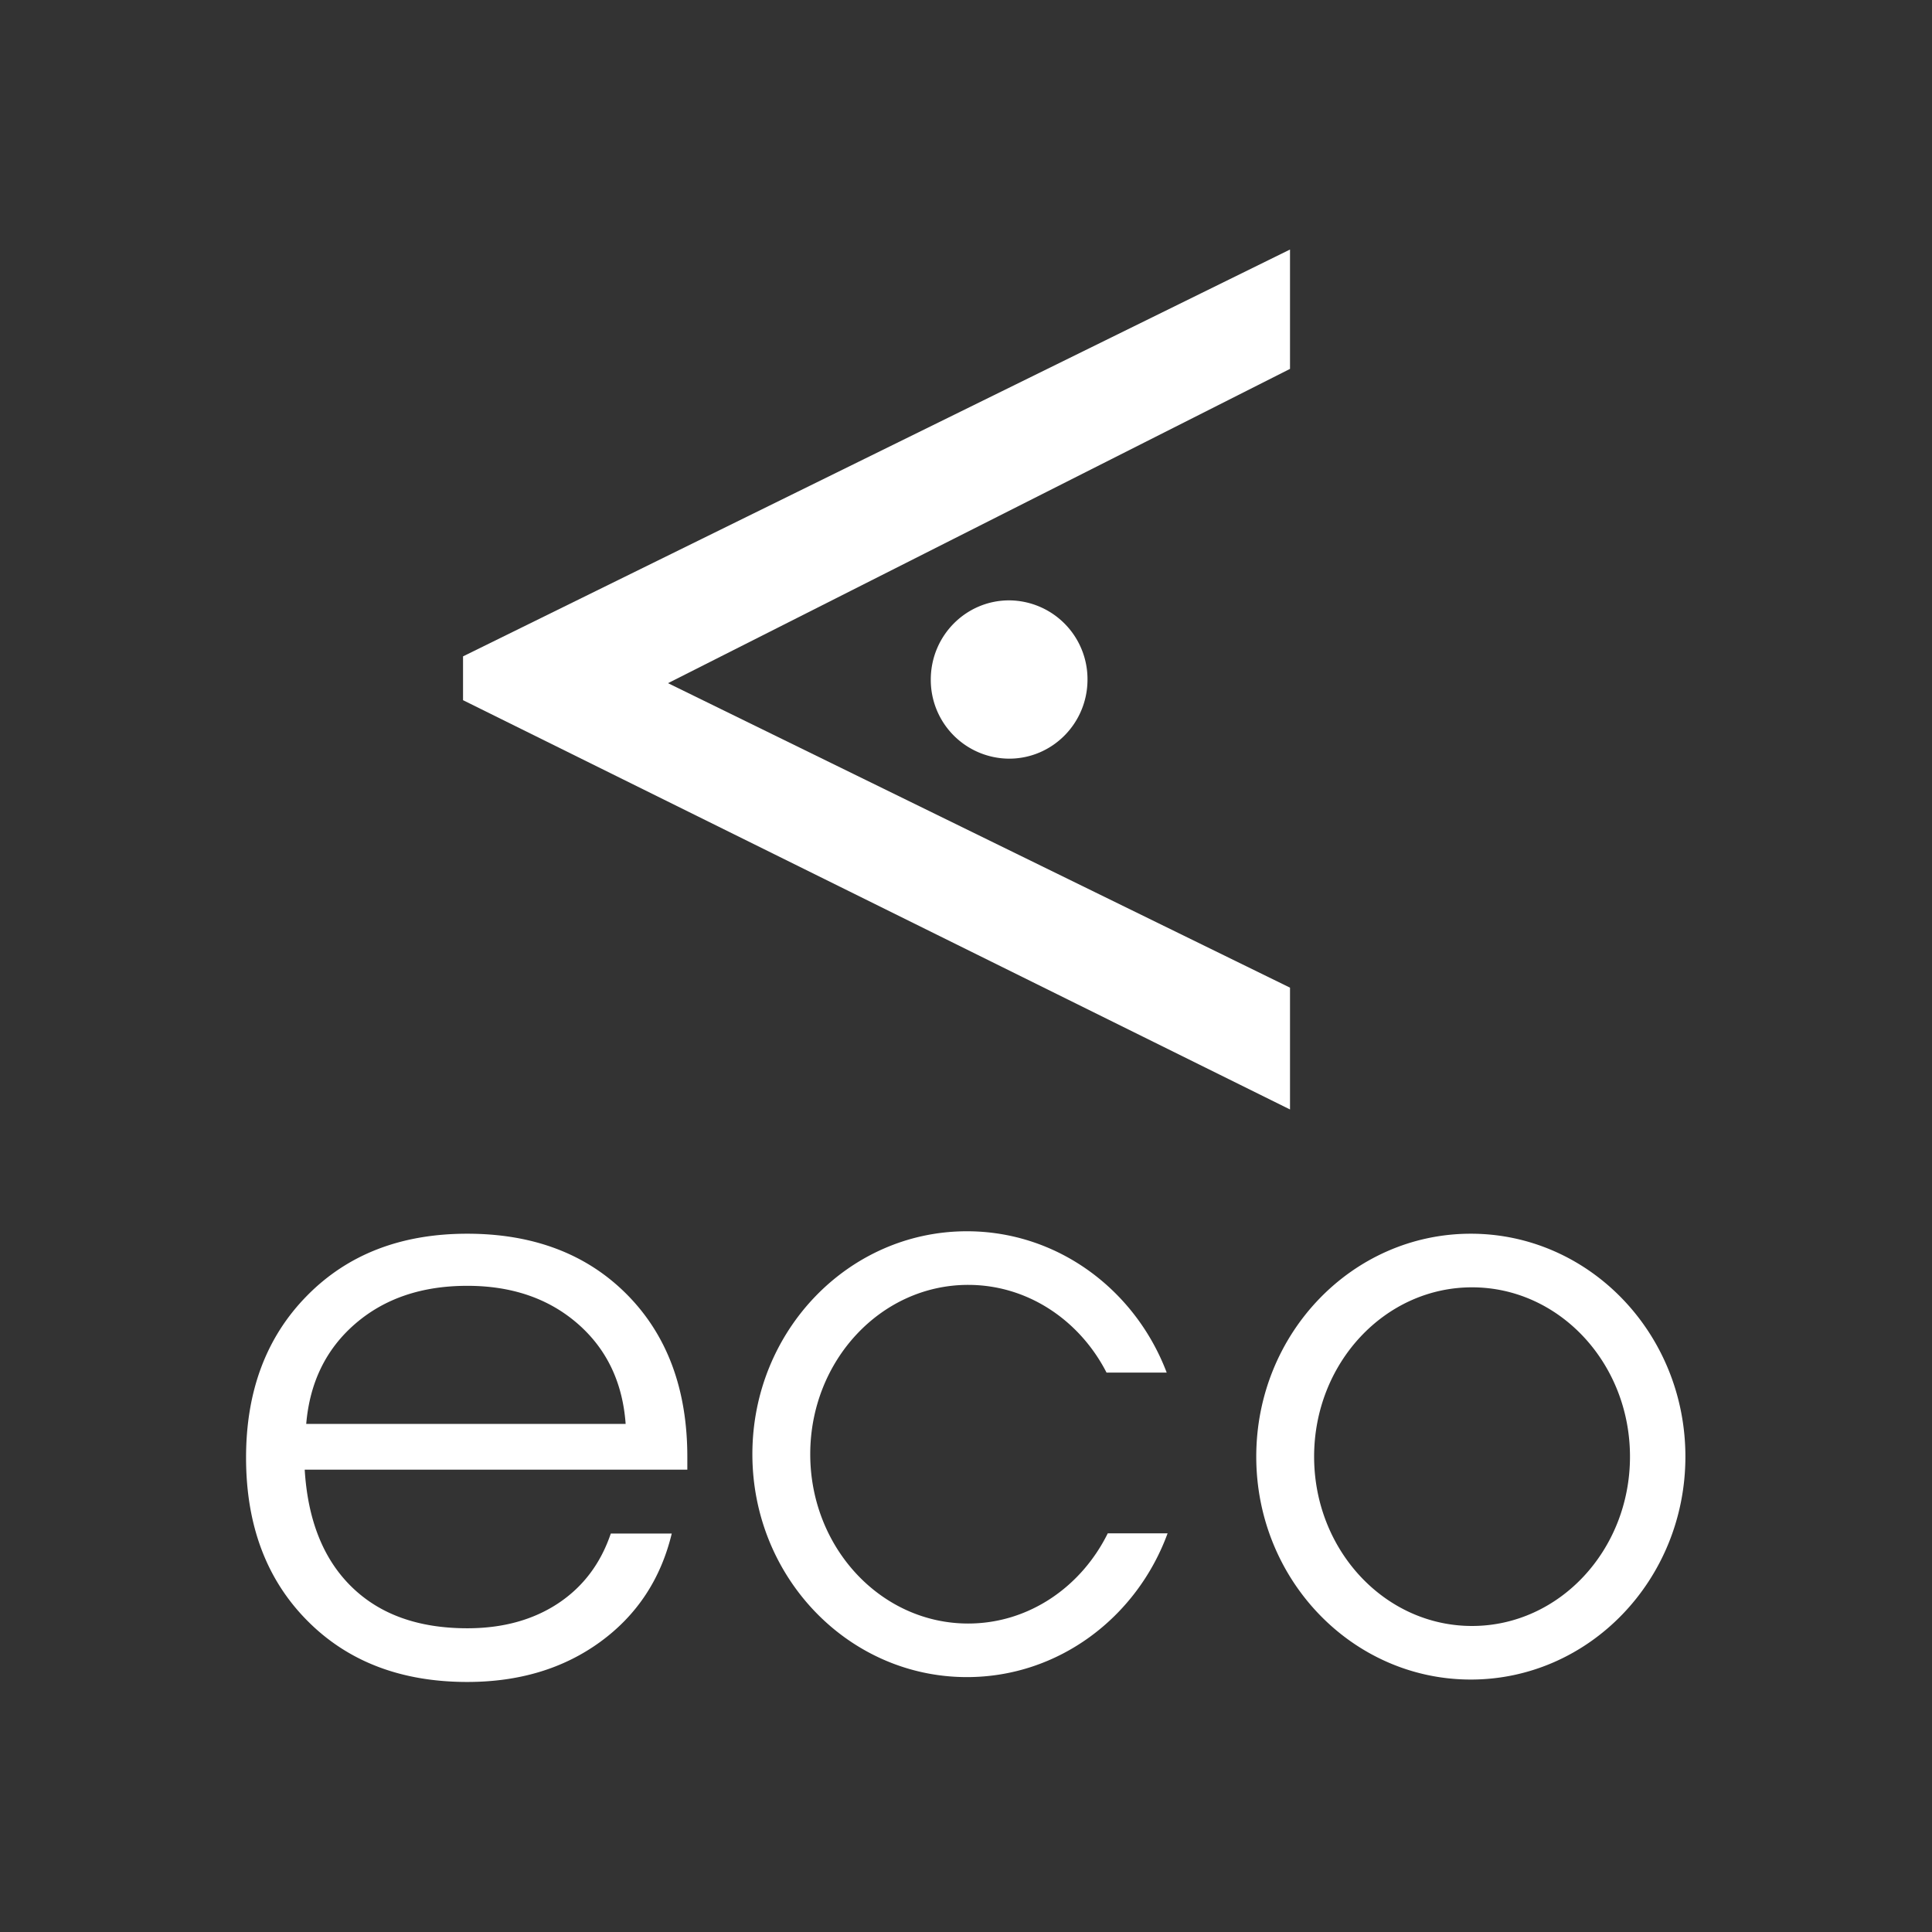 <svg style="background:#000084" xmlns="http://www.w3.org/2000/svg" viewBox="0 0 64 64"><rect x="0" y="0" width="64" height="64" fill="#333333" stroke="none"/><defs><clipPath id="a"><path fill="#fff" d="M0 0h40v40H0z"/></clipPath><clipPath id="b"><path fill="#fff" d="M0 0h40v40H0z"/></clipPath></defs><g clip-path="url(#a)" transform="matrix(1.192 0 0 1.192 8.151 8.266)"><g clip-path="url(#b)" fill-rule="evenodd" clip-rule="evenodd" fill="#fff"><path d="M6.03 11.306 29.012 0v3.317l-17.286 8.734 17.286 8.462v3.385L6.03 12.524Z"/><path d="M19.029 11.95c0-1.215.975-2.2 2.177-2.2a2.19 2.19 0 0 1 2.178 2.2c0 1.215-.975 2.199-2.178 2.199a2.187 2.187 0 0 1-2.177-2.2zM11.83 35.684c-.305 1.264-.967 2.267-1.988 3.011-1.02.742-2.252 1.113-3.694 1.113-1.844 0-3.33-.571-4.457-1.714C.564 36.952 0 35.446 0 33.574c0-1.856.566-3.357 1.697-4.503 1.13-1.148 2.614-1.72 4.45-1.72 1.838 0 3.325.565 4.442 1.693 1.116 1.129 1.674 2.632 1.674 4.512v.352H1.63c.085 1.405.52 2.492 1.305 3.258.785.767 1.856 1.15 3.214 1.15.982 0 1.822-.23 2.519-.689.696-.46 1.185-1.108 1.468-1.943h1.695zM1.672 32.637h8.877c-.084-1.158-.53-2.087-1.336-2.788-.807-.7-1.828-1.05-3.065-1.05-1.26 0-2.295.35-3.108 1.05-.813.7-1.27 1.63-1.368 2.788zM28.074 33.546c0 3.421 2.67 6.195 5.962 6.195S40 36.967 40 33.546c0-3.422-2.67-6.195-5.964-6.195-3.293 0-5.962 2.773-5.962 6.195zm1.608 0c0-2.599 1.965-4.705 4.388-4.705s4.39 2.106 4.39 4.705c0 2.598-1.966 4.706-4.39 4.706-2.424 0-4.388-2.108-4.388-4.706zM25.61 35.678h-1.663c-.737 1.49-2.198 2.506-3.88 2.506-2.423 0-4.388-2.108-4.388-4.706 0-2.598 1.965-4.705 4.388-4.705 1.657 0 3.1.984 3.846 2.437h1.672c-.872-2.3-3.029-3.927-5.552-3.927-3.293 0-5.962 2.773-5.962 6.195 0 3.421 2.669 6.195 5.962 6.195 2.548 0 4.722-1.66 5.577-3.995z"/></g></g></svg>
